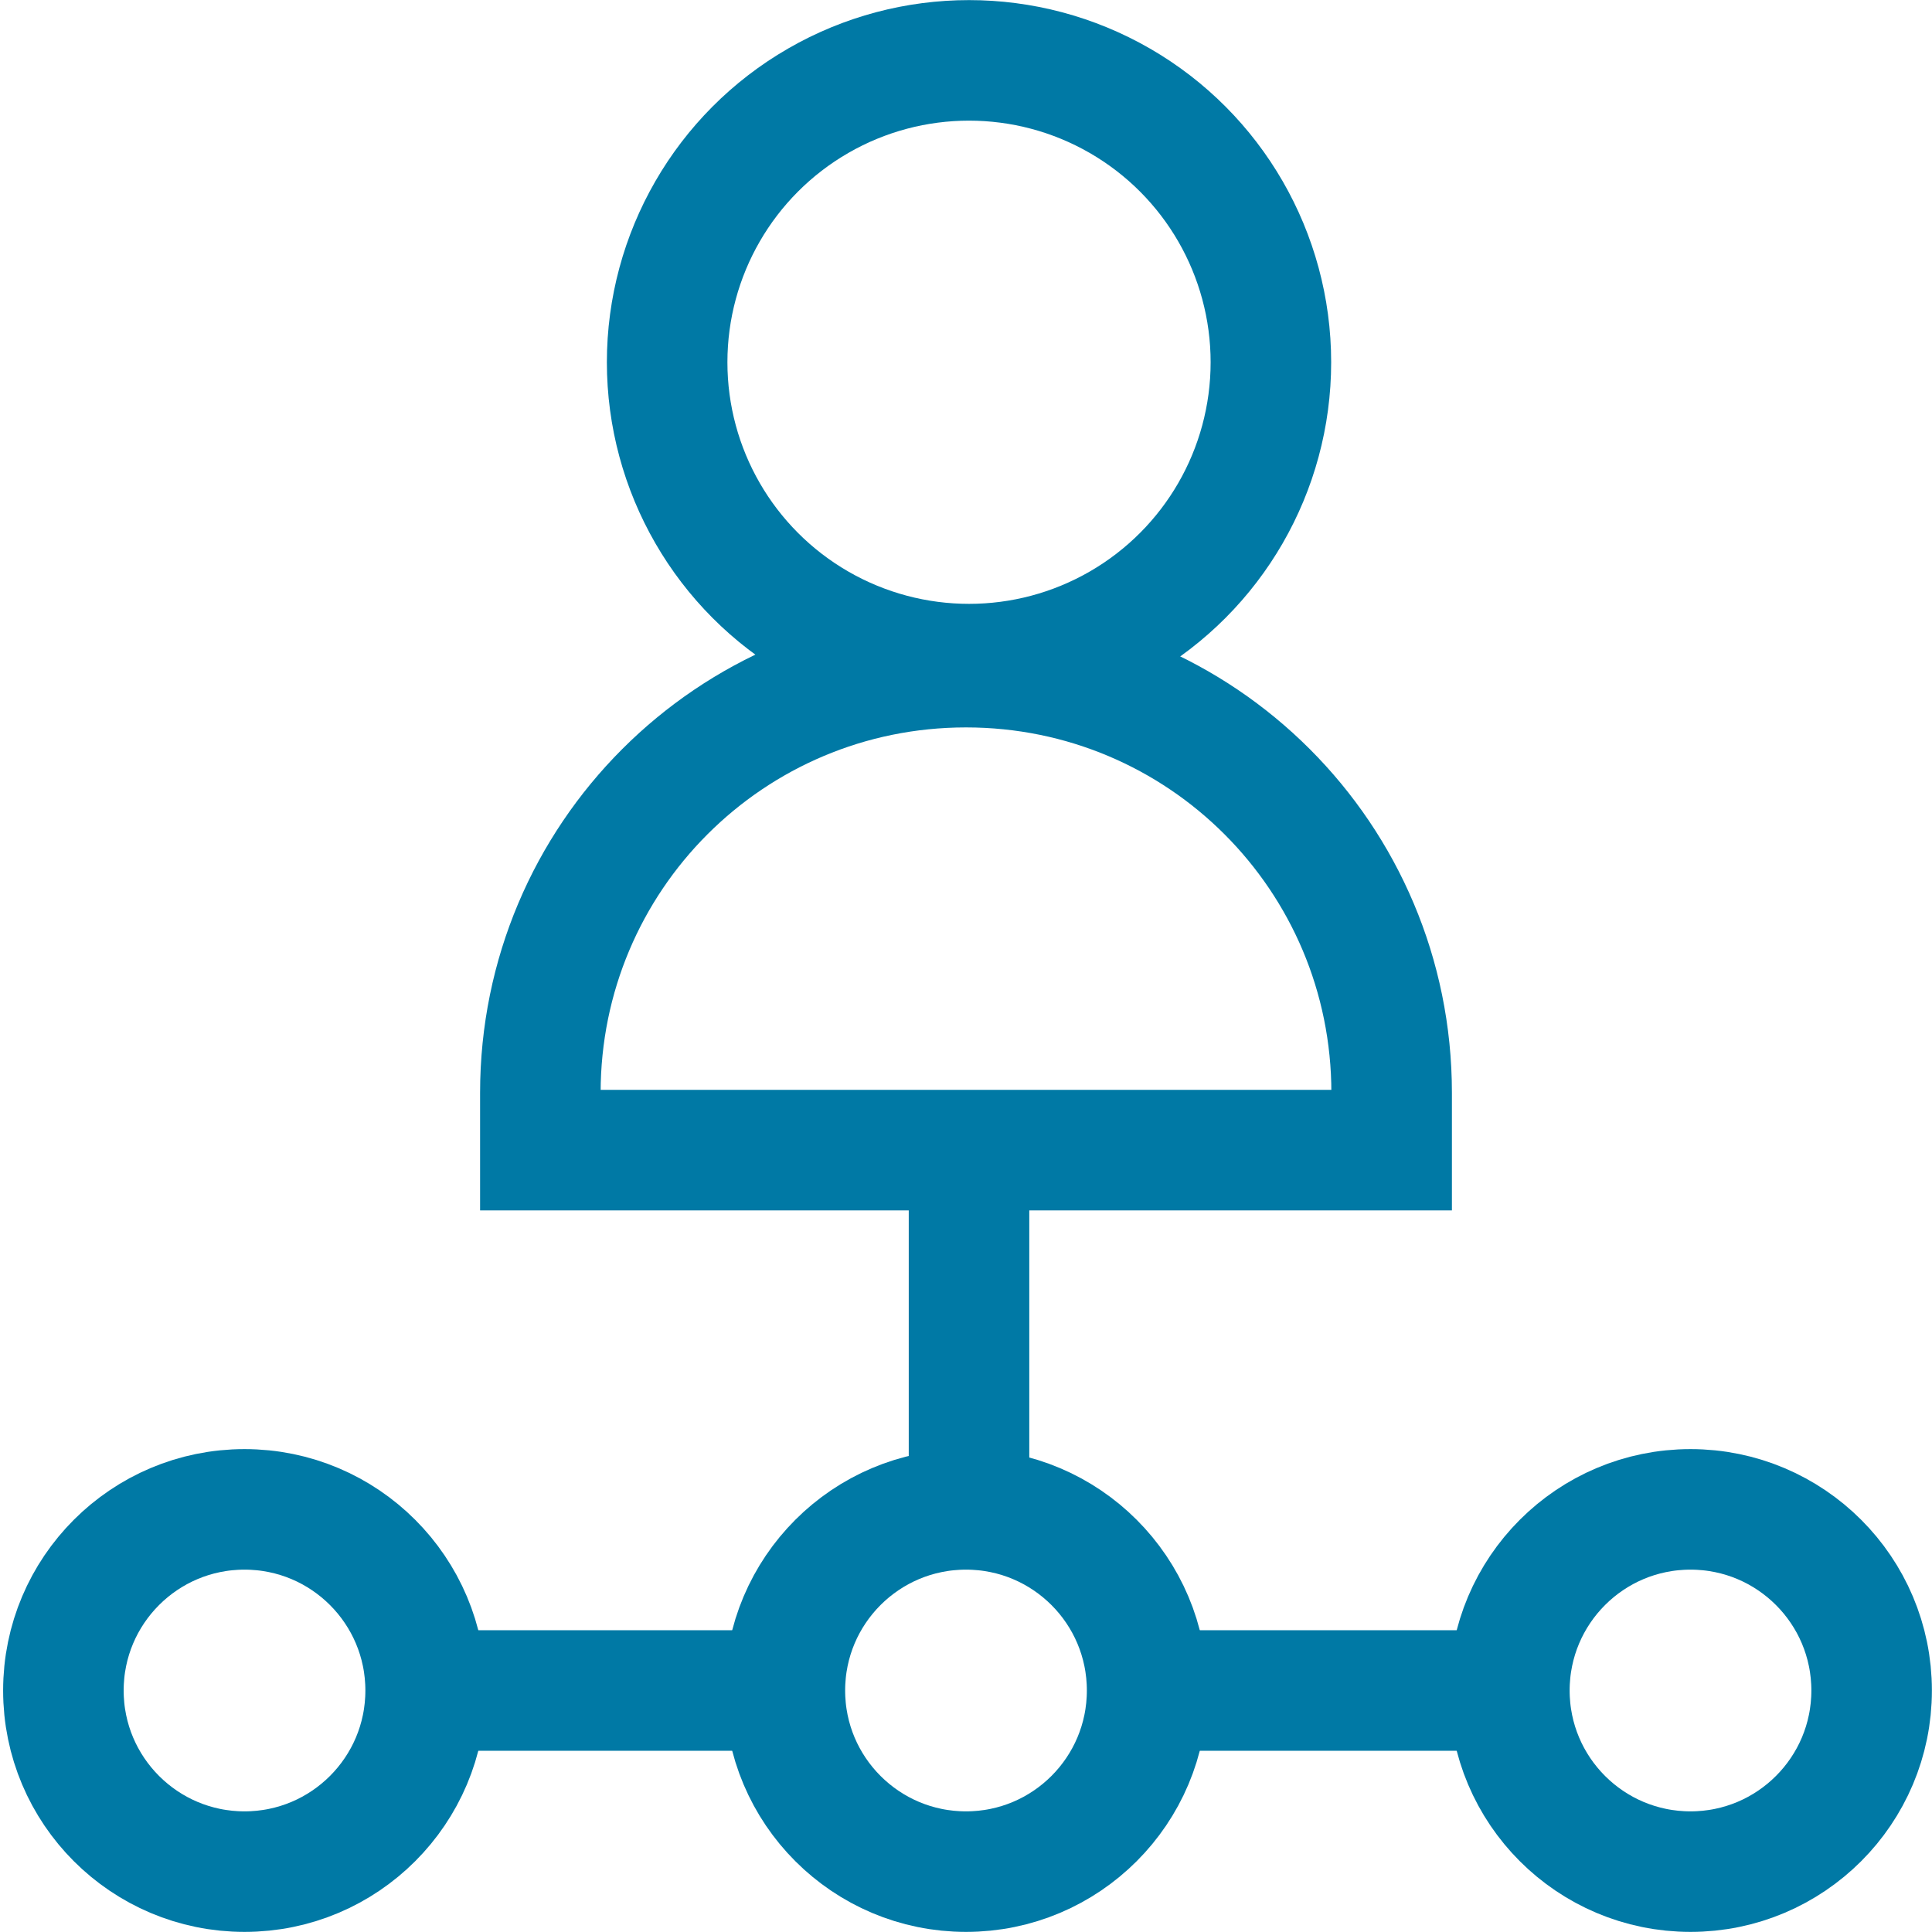 <svg xmlns="http://www.w3.org/2000/svg" xmlns:xlink="http://www.w3.org/1999/xlink" id="Layer_1" x="0" y="0" version="1.1" viewBox="0 0 64 64" xml:space="preserve" style="enable-background:new 0 0 64 64"><style type="text/css">.st0{fill:none;stroke:#0079a5;stroke-width:3.993;stroke-miterlimit:10}</style><g><circle cx="32" cy="56" r="6" class="st0"/><circle cx="8.1" cy="56" r="6" class="st0"/><circle cx="56" cy="56" r="6" class="st0"/><line x1="37.2" x2="49" y1="56" y2="56" class="st0"/><line x1="13.7" x2="25.6" y1="56" y2="56" class="st0"/><line x1="32.1" x2="32.1" y1="38" y2="49.1" class="st0"/><path d="M46.1,38.1H17.9v-1.9c0-7.8,6.3-14.1,14.1-14.1h0c7.8,0,14.1,6.3,14.1,14.1V38.1z" class="st0"/><circle cx="32.1" cy="12" r="10" class="st0"/></g></svg>